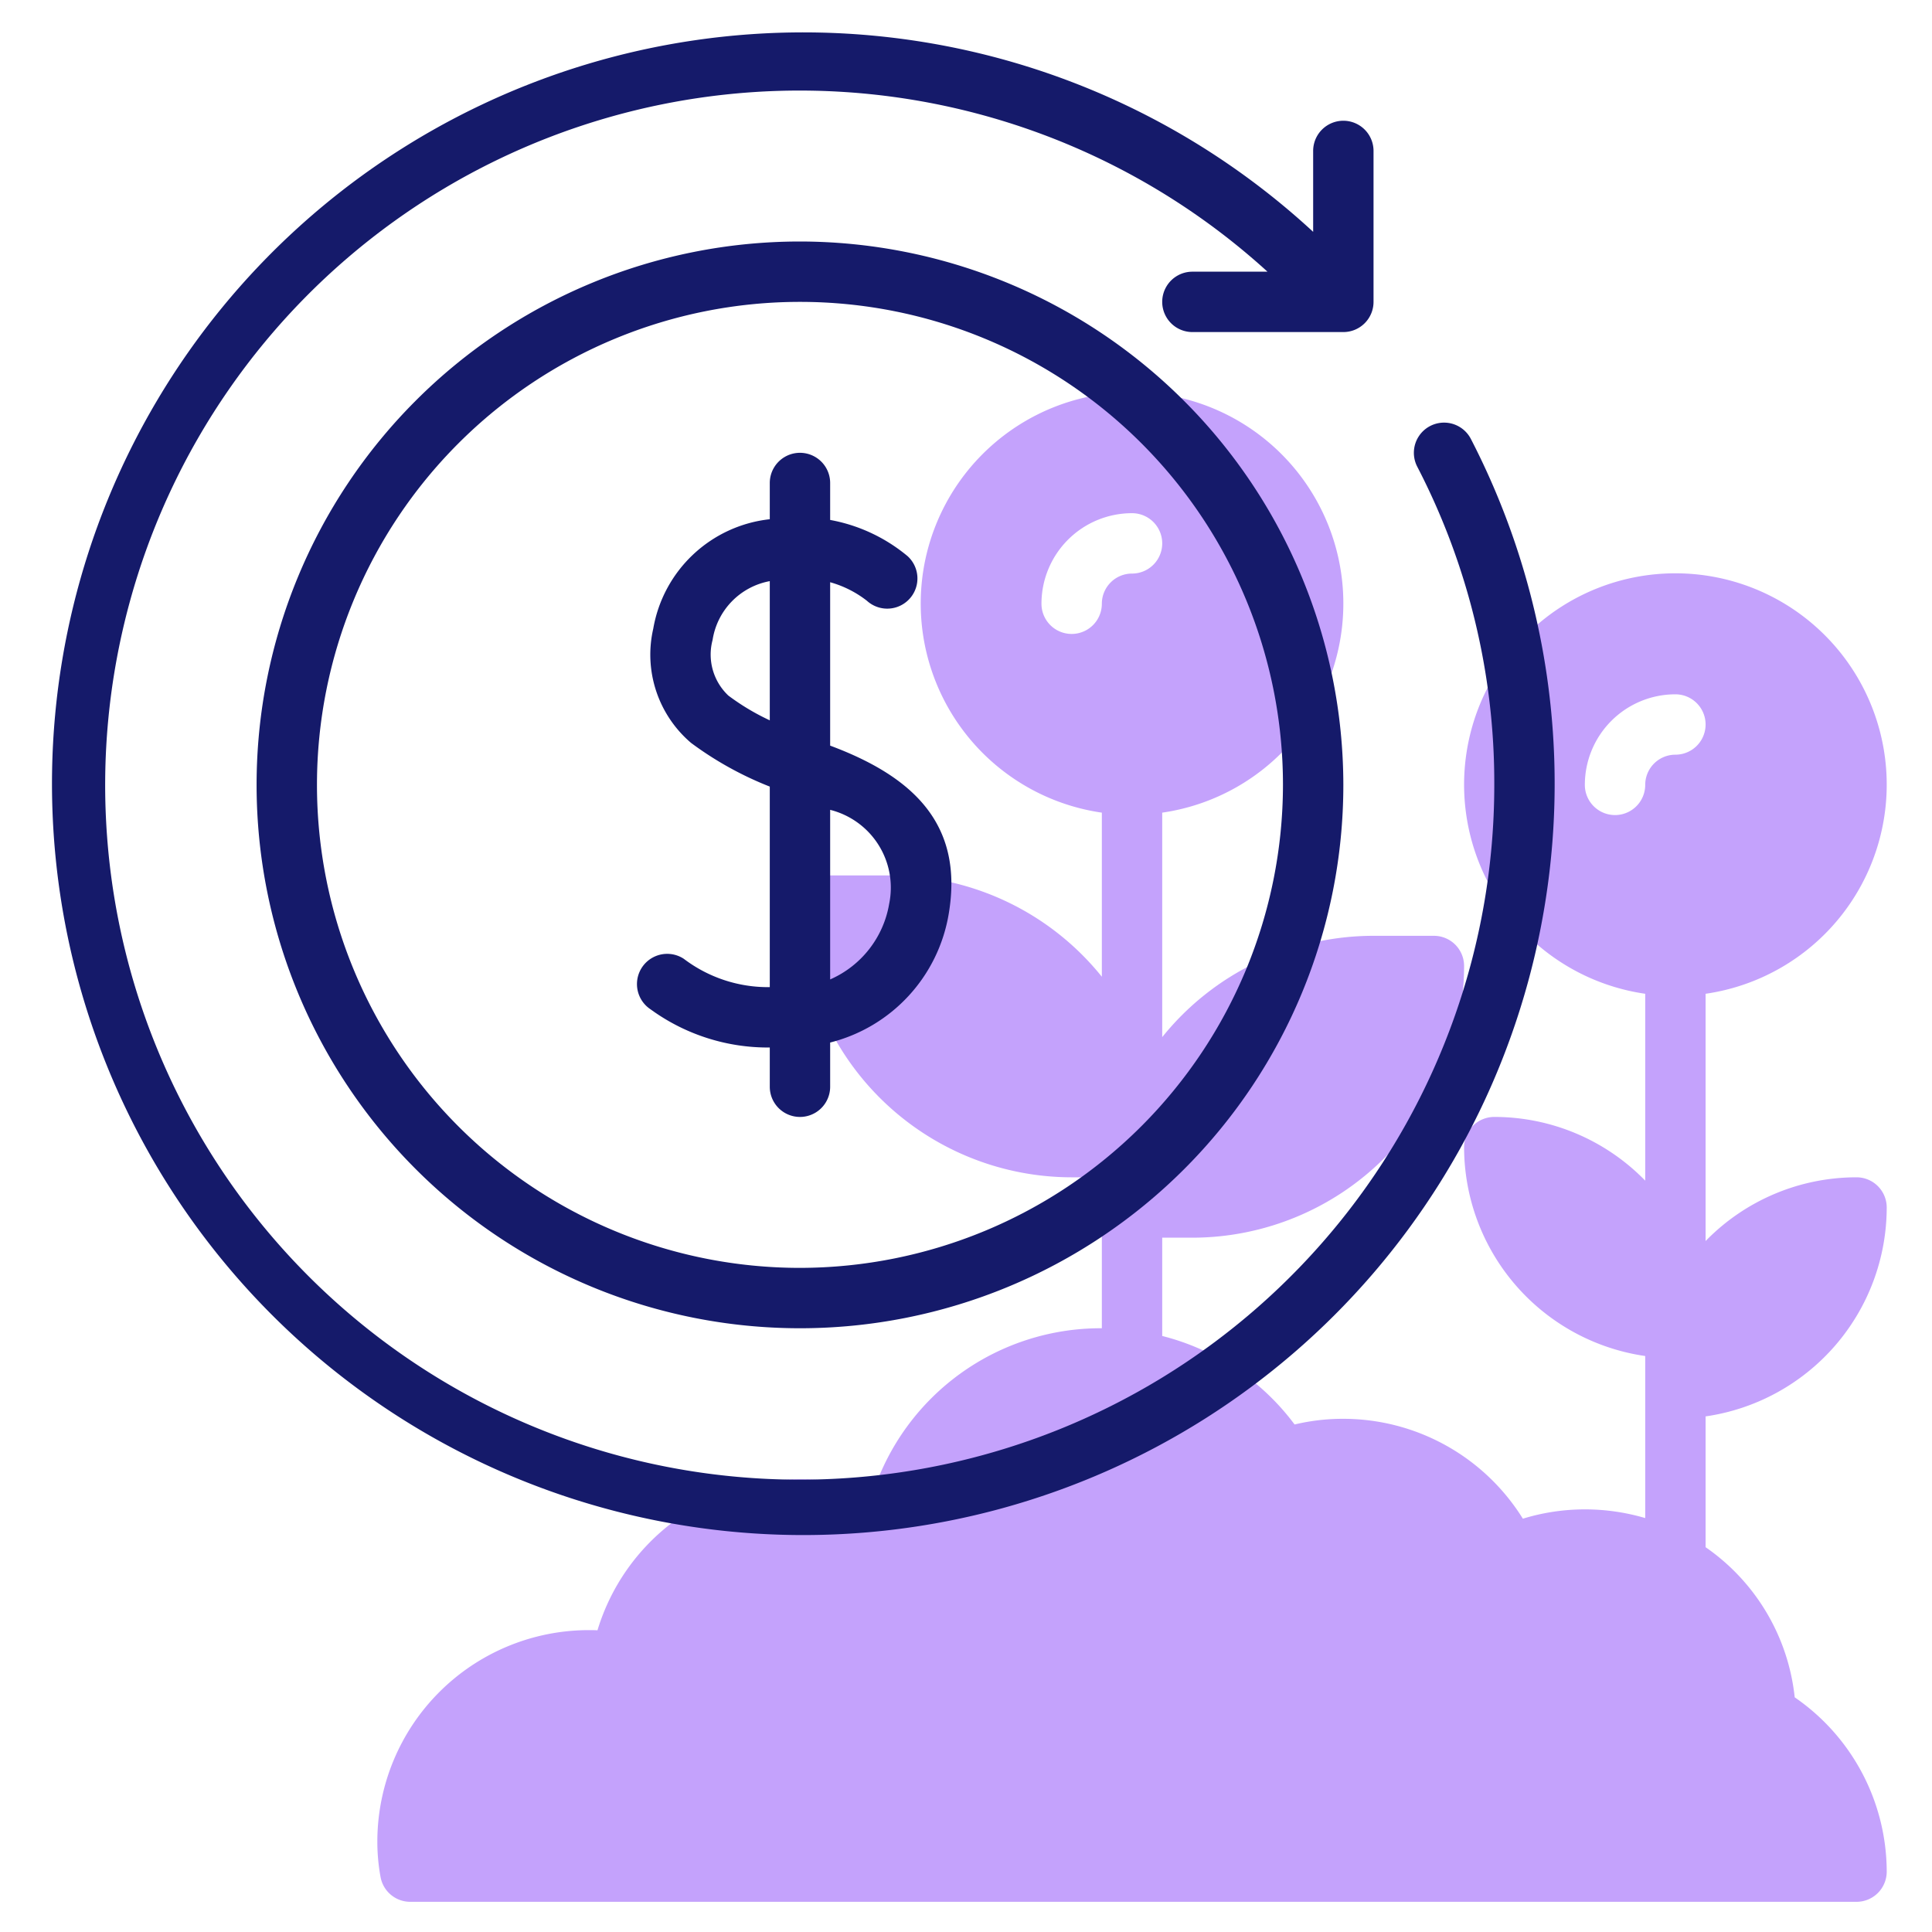 <svg id="Line" height="512" viewBox="0 0 64 64" width="512" xmlns="http://www.w3.org/2000/svg"><path d="m62.5 40a1 1 0 0 0 -1-1 6.973 6.973 0 0 0 -5 2.111v-8.191a7 7 0 1 0 -2 0v6.191a6.973 6.973 0 0 0 -5-2.111 1 1 0 0 0 -1 1 7 7 0 0 0 6 6.92v5.368a7.084 7.084 0 0 0 -2-.288 6.972 6.972 0 0 0 -2.053.309 7.007 7.007 0 0 0 -5.947-3.309 6.859 6.859 0 0 0 -1.615.188 7.863 7.863 0 0 0 -4.385-2.932v-3.256h1a9.01 9.01 0 0 0 9-9 1 1 0 0 0 -1-1h-2a8.983 8.983 0 0 0 -7 3.356v-7.436a7 7 0 1 0 -2 0v5.436a8.983 8.983 0 0 0 -7-3.356h-2a1 1 0 0 0 -1 1 9.01 9.01 0 0 0 9 9h1v5a7.944 7.944 0 0 0 -7.575 5.431 6.962 6.962 0 0 0 -2.425-.431 7.043 7.043 0 0 0 -6.708 5.006c-.092-.006-.192-.006-.292-.006a7.008 7.008 0 0 0 -7 7 6.475 6.475 0 0 0 .107 1.183 1 1 0 0 0 .983.817h47.91a1 1 0 0 0 1-1 7.025 7.025 0 0 0 -3.048-5.774 6.936 6.936 0 0 0 -2.952-4.973v-4.333a7 7 0 0 0 6-6.92zm-25-21a1 1 0 0 0 -1 1 1 1 0 0 1 -2 0 3 3 0 0 1 3-3 1 1 0 0 1 0 2zm18 6a1 1 0 0 0 -1 1 1 1 0 0 1 -2 0 3 3 0 0 1 3-3 1 1 0 0 1 0 2z" fill="#c4a2fc"/><g fill="#151a6a"><path d="m26.5 8a18 18 0 1 0 18 18 18.021 18.021 0 0 0 -18-18zm0 34a16 16 0 1 1 16-16 16.019 16.019 0 0 1 -16 16z"/><path d="m27.5 24.7v-5.413a3.518 3.518 0 0 1 1.216.613 1 1 0 0 0 1.35-1.476 5.56 5.56 0 0 0 -2.566-1.2v-1.224a1 1 0 0 0 -2 0v1.2a4.4 4.4 0 0 0 -3.86 3.626 3.84 3.84 0 0 0 1.254 3.785 11.31 11.31 0 0 0 2.606 1.446v6.643a4.612 4.612 0 0 1 -2.848-.938 1 1 0 0 0 -1.1 1.674 6.6 6.6 0 0 0 3.948 1.264v1.3a1 1 0 0 0 2 0v-1.465a5.294 5.294 0 0 0 3.929-4.27c.496-2.955-1.169-4.537-3.929-5.565zm-3.372-1.658a1.868 1.868 0 0 1 -.523-1.841 2.347 2.347 0 0 1 1.895-1.95v4.611a7.688 7.688 0 0 1 -1.372-.82zm5.328 6.892a3.343 3.343 0 0 1 -1.956 2.511v-5.618a2.656 2.656 0 0 1 1.956 3.107z"/><path d="m48.725 14.541a1 1 0 1 0 -1.777.918 22.736 22.736 0 0 1 2.552 10.541 23.008 23.008 0 1 1 -7.513-17h-2.487a1 1 0 0 0 0 2h5a1 1 0 0 0 1-1v-5a1 1 0 0 0 -2 0v2.68a24.889 24.889 0 1 0 5.225 6.861z"/></g></svg>